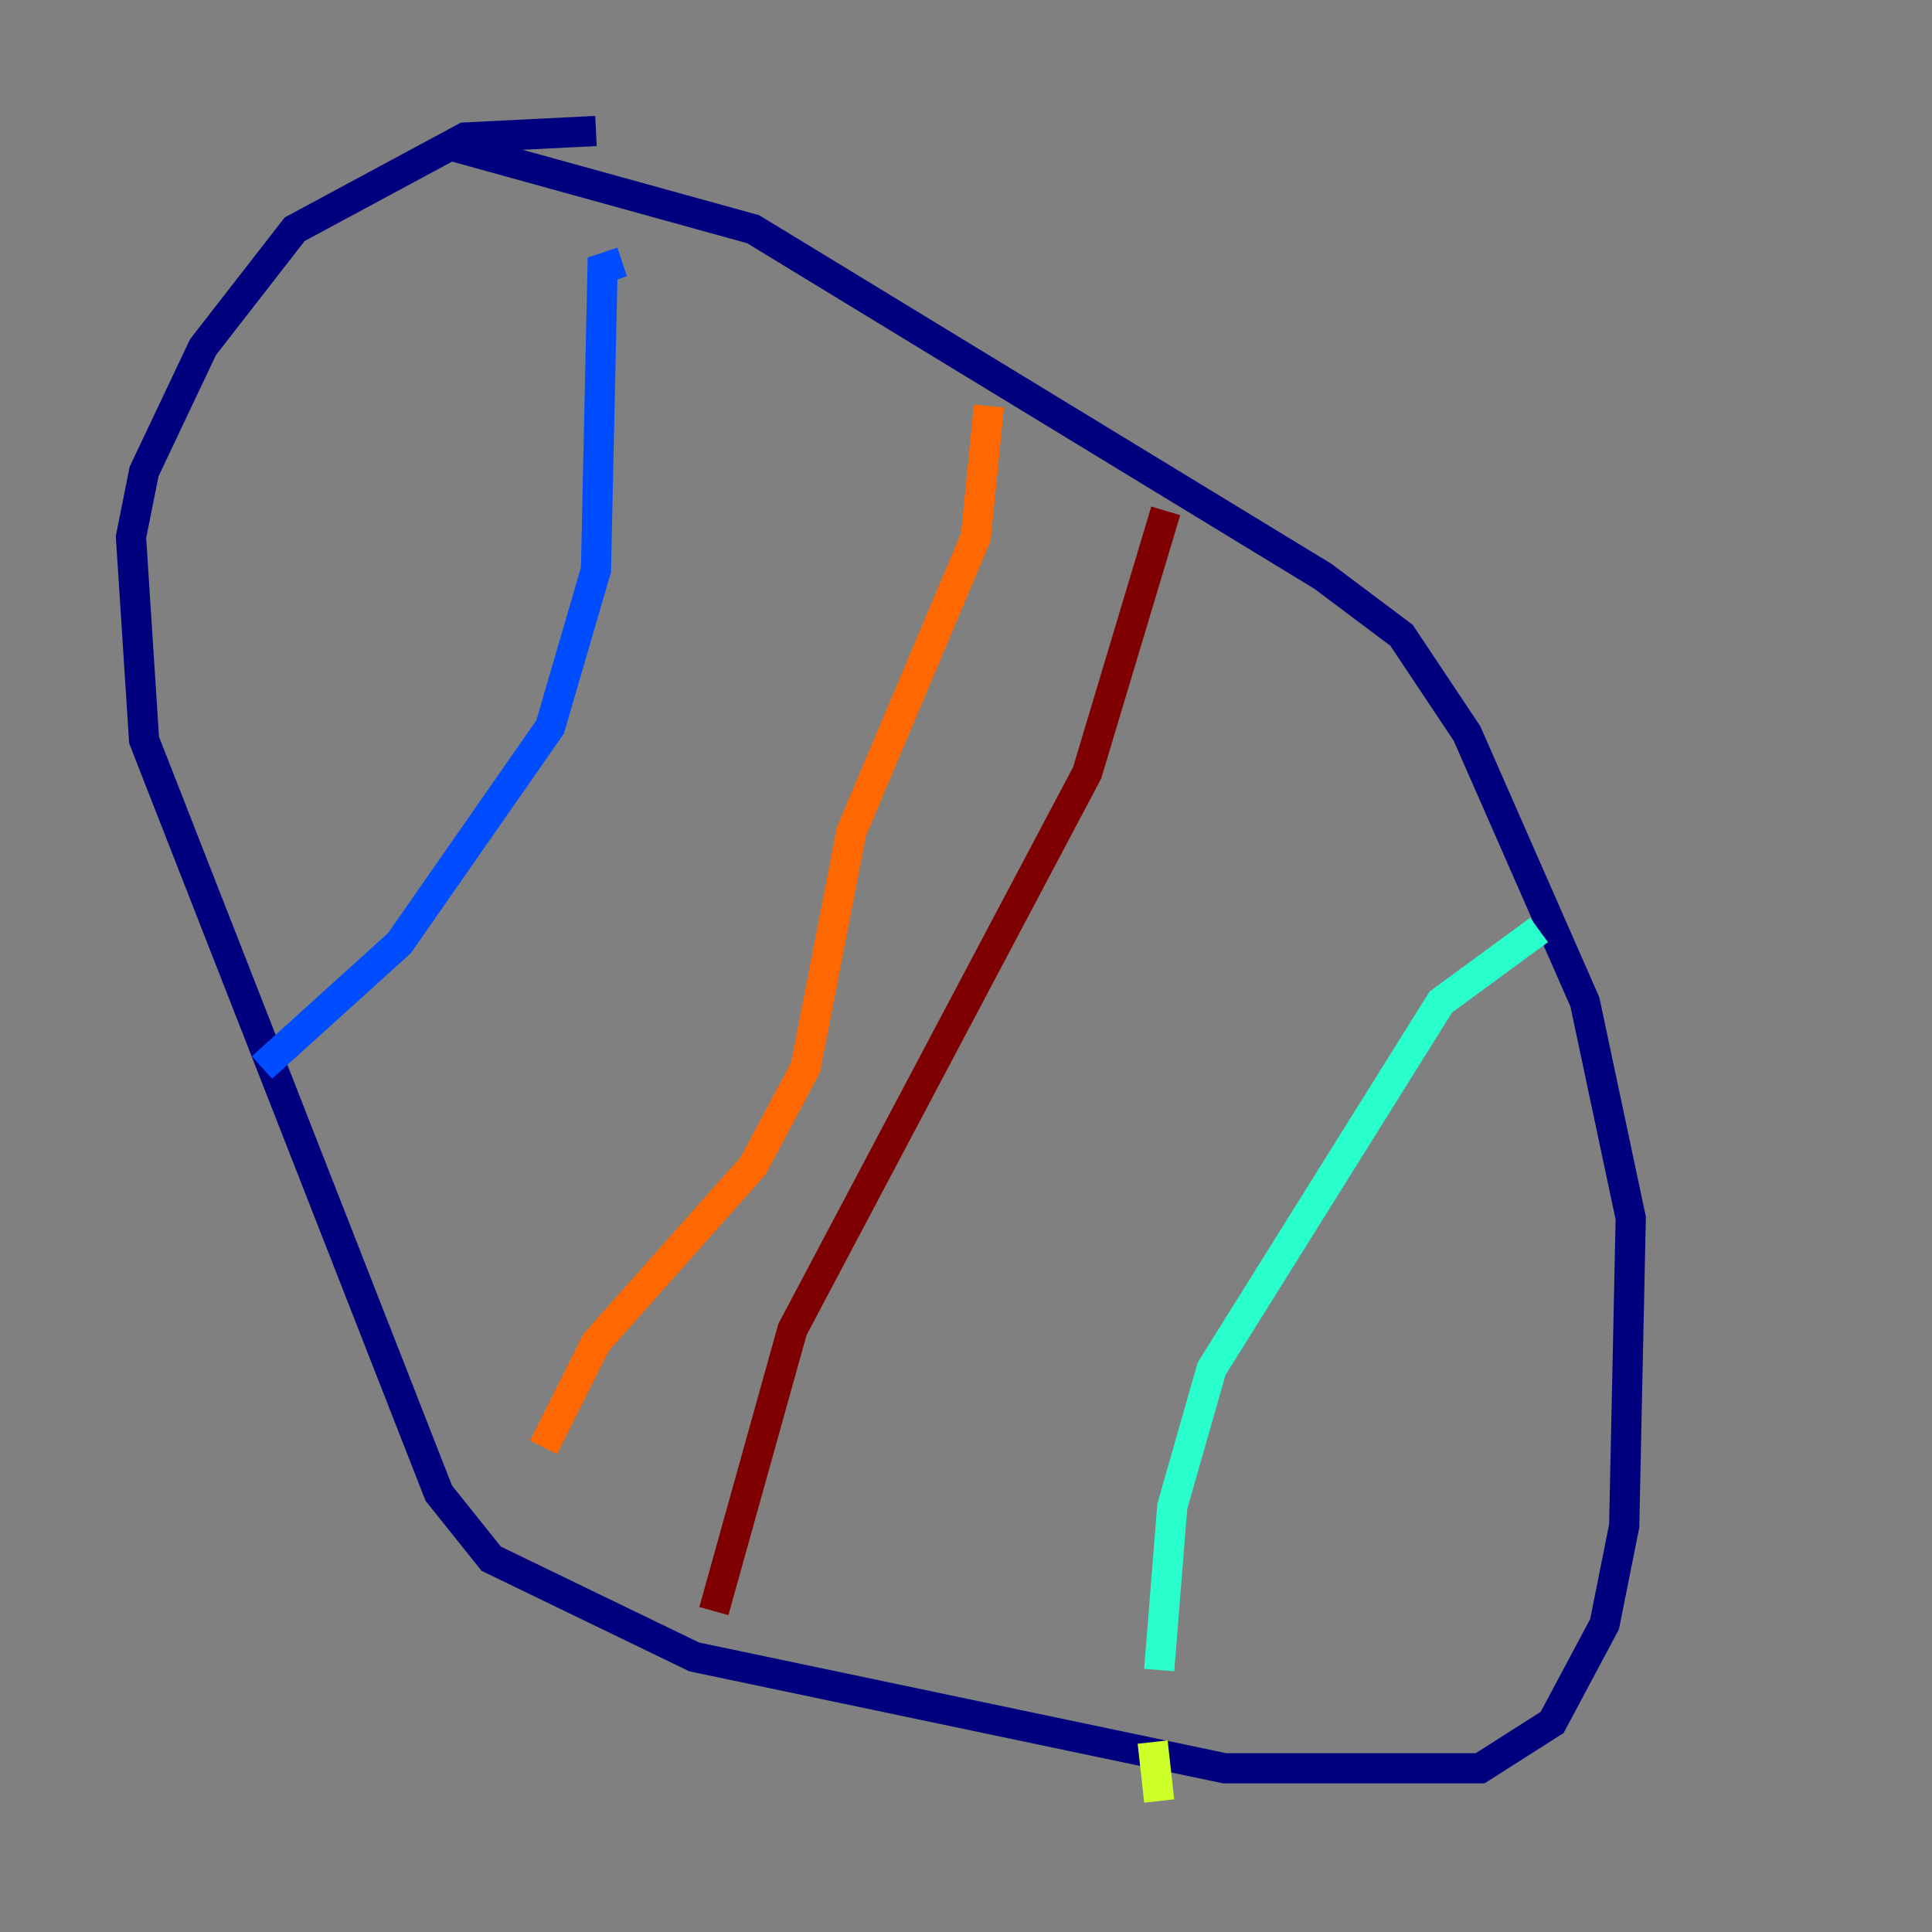 <?xml version="1.0" encoding="utf-8" ?>
<svg baseProfile="tiny" height="128" version="1.2" viewBox="0,0,128,128" width="128" xmlns="http://www.w3.org/2000/svg" xmlns:ev="http://www.w3.org/2001/xml-events" xmlns:xlink="http://www.w3.org/1999/xlink"><rect x="0" y="0" width="128" height="128" fill="#808080" stroke="none"/><defs /><polyline fill="none" points="29.505,9.546 49.898,15.186 87.647,38.183 92.854,42.088 97.193,48.597 105.003,66.386 108.041,80.705 107.607,101.098 106.305,107.607 102.834,114.115 98.061,117.153 81.139,117.153 45.993,109.776 32.542,103.268 29.071,98.929 9.546,49.031 8.678,35.58 9.546,31.241 13.451,22.997 19.525,15.186 30.807,9.112 39.485,8.678" stroke="#00007f" stroke-width="2" /><polyline fill="none" points="41.22,17.356 39.919,17.79 39.485,37.749 36.447,48.163 26.468,62.481 17.356,70.725" stroke="#004cff" stroke-width="2" /><polyline fill="none" points="101.966,61.614 95.458,66.386 80.271,90.685 77.668,99.797 76.8,110.644" stroke="#29ffcd" stroke-width="2" /><polyline fill="none" points="76.366,115.417 76.8,119.322" stroke="#cdff29" stroke-width="2" /><polyline fill="none" points="65.519,26.902 64.651,35.58 56.407,55.105 53.37,70.725 49.898,77.234 39.485,88.949 36.014,95.891" stroke="#ff6700" stroke-width="2" /><polyline fill="none" points="77.234,33.844 72.027,51.2 52.502,88.081 47.295,106.739" stroke="#7f0000" stroke-width="2" /></svg>